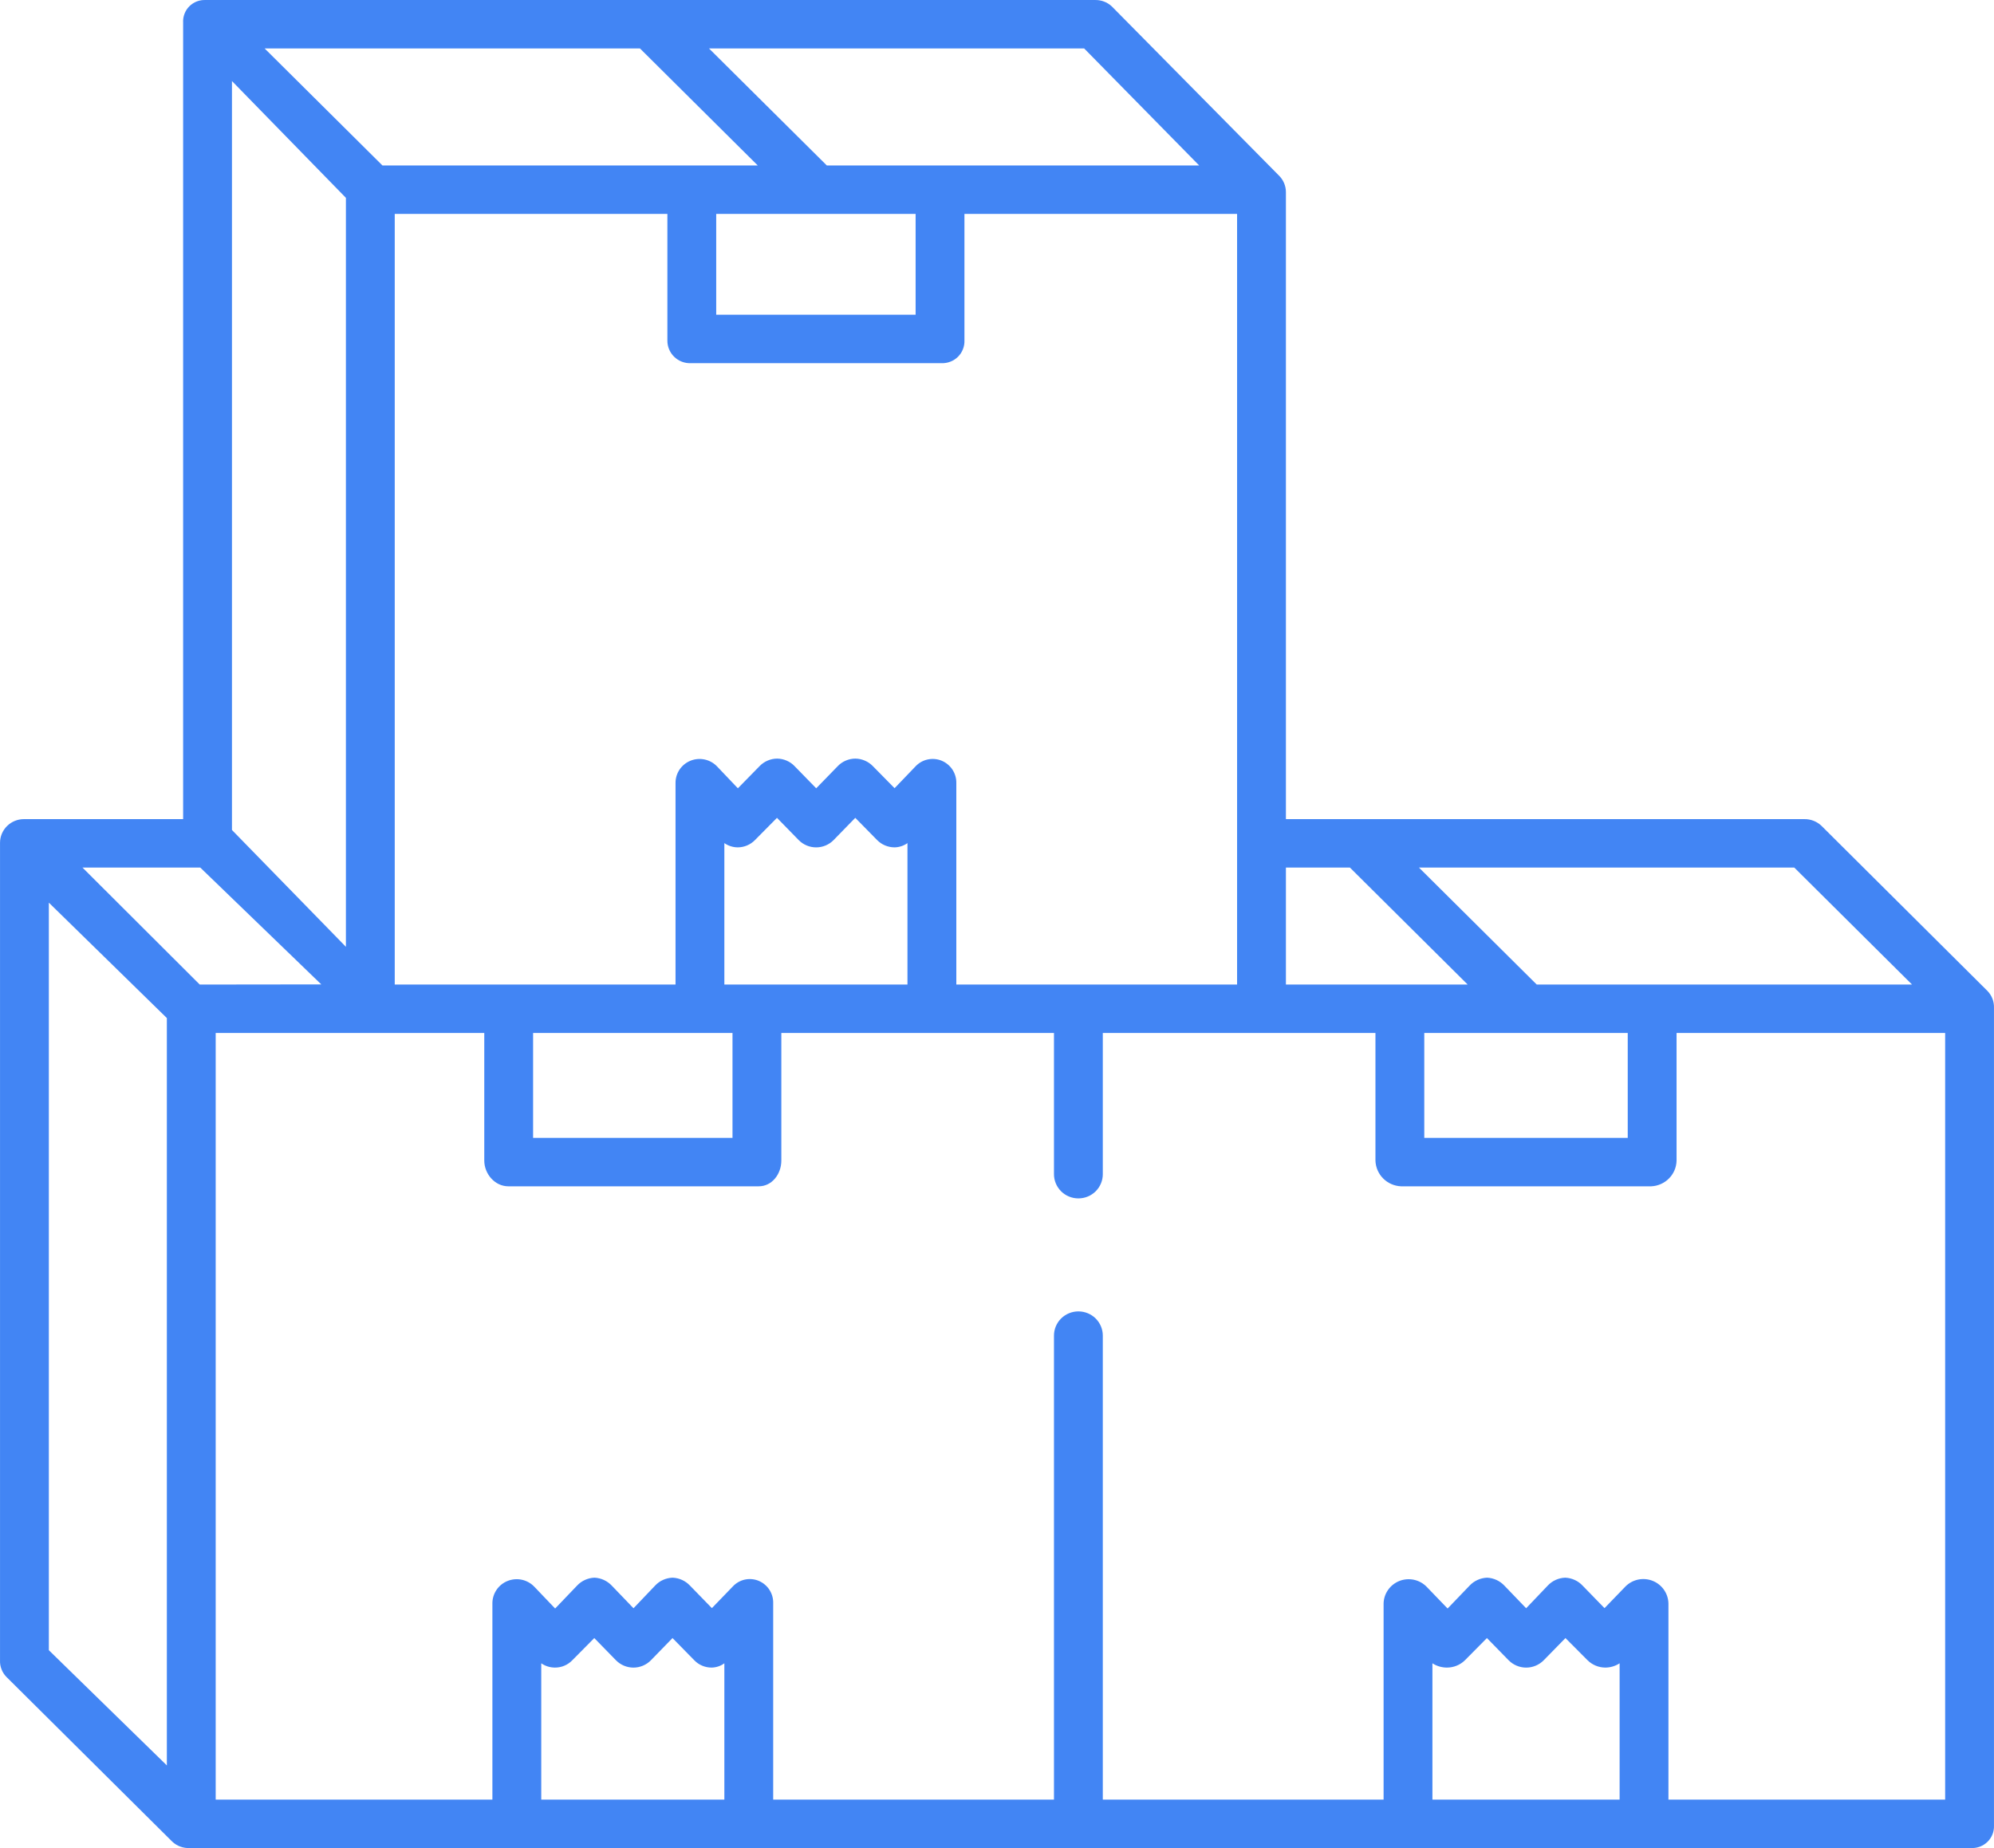 <svg width="82" height="76" viewBox="0 0 82 76" fill="none" xmlns="http://www.w3.org/2000/svg">
<path d="M0.983 33.686H7.531V0.929C7.524 0.806 7.543 0.683 7.587 0.568C7.631 0.452 7.698 0.347 7.786 0.26C7.873 0.172 7.978 0.104 8.094 0.059C8.21 0.015 8.334 -0.005 8.458 0.001H45.006C45.138 -0.005 45.269 0.015 45.393 0.061C45.516 0.106 45.629 0.176 45.725 0.267L52.586 7.211C52.678 7.299 52.751 7.405 52.802 7.521C52.852 7.638 52.88 7.763 52.881 7.89V33.686H74.201C74.332 33.684 74.462 33.708 74.584 33.756C74.706 33.804 74.817 33.876 74.911 33.967L81.735 40.756C81.824 40.849 81.893 40.959 81.939 41.079C81.984 41.199 82.004 41.327 81.999 41.455V75.071C82.004 75.195 81.984 75.319 81.938 75.434C81.892 75.55 81.823 75.655 81.734 75.742C81.645 75.829 81.538 75.897 81.421 75.942C81.304 75.986 81.179 76.005 81.054 75.999H7.799C7.669 76.005 7.54 75.985 7.418 75.941C7.296 75.897 7.184 75.829 7.089 75.741L0.265 68.963C0.176 68.873 0.107 68.765 0.062 68.647C0.016 68.529 -0.005 68.403 0.001 68.276V34.66C0.001 34.401 0.104 34.154 0.289 33.971C0.473 33.788 0.723 33.686 0.983 33.686ZM10.882 1.992L15.727 6.804H31.161L26.317 1.992H10.882ZM9.539 3.333V34.133L14.225 38.937V8.136L9.539 3.333ZM29.453 8.796V12.944H37.653V8.796H29.453ZM44.584 1.992H29.156L34.001 6.804H49.313L44.584 1.992ZM50.873 8.796H39.661V13.996C39.666 14.12 39.645 14.245 39.599 14.361C39.554 14.478 39.484 14.583 39.395 14.672C39.306 14.76 39.199 14.829 39.082 14.874C38.964 14.92 38.839 14.94 38.713 14.935H28.417C28.29 14.941 28.163 14.921 28.044 14.876C27.925 14.831 27.817 14.762 27.726 14.674C27.635 14.586 27.563 14.48 27.515 14.364C27.466 14.247 27.443 14.122 27.445 13.996V8.796H16.233V40.489H27.78V32.208C27.777 32.01 27.834 31.816 27.944 31.65C28.055 31.485 28.213 31.357 28.398 31.283C28.583 31.209 28.787 31.192 28.982 31.235C29.177 31.277 29.354 31.378 29.491 31.522L30.344 32.418L31.24 31.503C31.333 31.408 31.444 31.331 31.567 31.279C31.69 31.226 31.822 31.198 31.956 31.197H31.958C32.093 31.198 32.226 31.227 32.349 31.28C32.472 31.333 32.584 31.41 32.676 31.507L33.565 32.418L34.453 31.505C34.546 31.408 34.657 31.332 34.781 31.279C34.904 31.226 35.037 31.198 35.171 31.197H35.174C35.308 31.198 35.44 31.226 35.563 31.279C35.686 31.331 35.797 31.407 35.891 31.503L36.788 32.414L37.646 31.52C37.779 31.377 37.953 31.276 38.145 31.234C38.337 31.191 38.538 31.208 38.72 31.282C38.904 31.358 39.06 31.486 39.169 31.652C39.277 31.817 39.332 32.011 39.327 32.208V40.489H50.873V8.796ZM30.123 42.48H21.923V46.794H30.123V42.48ZM37.318 40.489V34.672C37.163 34.783 36.975 34.845 36.783 34.847C36.65 34.846 36.519 34.819 36.397 34.768C36.275 34.717 36.164 34.642 36.071 34.548L35.172 33.633L34.282 34.546C34.189 34.641 34.077 34.717 33.954 34.769C33.83 34.821 33.697 34.848 33.563 34.848C33.429 34.848 33.296 34.821 33.172 34.769C33.048 34.717 32.937 34.641 32.843 34.546L31.952 33.633L31.046 34.548C30.953 34.643 30.843 34.717 30.721 34.769C30.599 34.82 30.468 34.847 30.335 34.847C30.139 34.845 29.948 34.784 29.788 34.672V40.489H37.318ZM52.881 35.677V40.489H60.356L55.512 35.677H52.881ZM58.571 42.48V46.794H66.938V42.48H58.571ZM73.786 35.677H58.351L63.196 40.489H78.63L73.786 35.677ZM58.906 74.008H66.604V68.402C66.431 68.515 66.229 68.576 66.023 68.578C65.748 68.579 65.484 68.471 65.288 68.279L64.377 67.364L63.483 68.277C63.389 68.372 63.277 68.448 63.153 68.5C63.029 68.552 62.896 68.579 62.761 68.579C62.627 68.579 62.493 68.552 62.37 68.5C62.246 68.448 62.133 68.372 62.04 68.277L61.147 67.364L60.241 68.279C60.041 68.474 59.772 68.581 59.492 68.578C59.284 68.576 59.08 68.515 58.906 68.402L58.906 74.008ZM22.258 74.008H29.788V68.402C29.635 68.514 29.451 68.576 29.261 68.578C29.129 68.578 28.998 68.552 28.876 68.5C28.755 68.449 28.645 68.374 28.553 68.279L27.656 67.364L26.768 68.277C26.675 68.372 26.563 68.448 26.44 68.5C26.316 68.552 26.183 68.579 26.049 68.579C25.915 68.579 25.782 68.552 25.659 68.5C25.535 68.448 25.424 68.372 25.33 68.277L24.439 67.364L23.533 68.279C23.44 68.375 23.328 68.451 23.205 68.503C23.081 68.554 22.948 68.58 22.814 68.578C22.615 68.576 22.421 68.515 22.258 68.402V74.008ZM8.87 74.008H20.249V65.939C20.248 65.74 20.308 65.546 20.419 65.381C20.531 65.216 20.69 65.088 20.876 65.015C21.062 64.941 21.266 64.924 21.462 64.966C21.657 65.009 21.835 65.109 21.973 65.253L22.829 66.149L23.727 65.211C23.912 65.011 24.17 64.893 24.443 64.881H24.446C24.582 64.887 24.715 64.92 24.838 64.977C24.961 65.034 25.072 65.115 25.164 65.214L26.052 66.138L26.94 65.207C27.032 65.108 27.143 65.028 27.266 64.973C27.39 64.917 27.523 64.886 27.658 64.881H27.661C27.934 64.893 28.192 65.011 28.378 65.211L29.275 66.133L30.133 65.245C30.265 65.102 30.438 65.002 30.628 64.96C30.819 64.918 31.018 64.936 31.199 65.01C31.382 65.087 31.537 65.217 31.643 65.382C31.75 65.549 31.803 65.743 31.796 65.939V74.008H43.343V54.925C43.343 54.661 43.449 54.408 43.637 54.221C43.825 54.035 44.081 53.93 44.347 53.93C44.613 53.93 44.869 54.035 45.057 54.221C45.245 54.408 45.351 54.661 45.351 54.925V74.008H56.898V65.939C56.903 65.738 56.968 65.543 57.085 65.379C57.201 65.214 57.364 65.088 57.553 65.014C57.742 64.941 57.948 64.925 58.146 64.967C58.344 65.01 58.525 65.109 58.666 65.253L59.53 66.149L60.431 65.211C60.618 65.011 60.876 64.893 61.151 64.881H61.153C61.289 64.887 61.422 64.92 61.546 64.977C61.669 65.034 61.779 65.115 61.871 65.214L62.76 66.138L63.648 65.207C63.74 65.108 63.851 65.029 63.974 64.973C64.097 64.917 64.23 64.886 64.366 64.881H64.368C64.642 64.893 64.9 65.011 65.085 65.211L65.983 66.134L66.841 65.246C66.983 65.102 67.165 65.002 67.363 64.96C67.562 64.918 67.769 64.935 67.958 65.009C68.147 65.083 68.31 65.211 68.426 65.376C68.542 65.541 68.607 65.737 68.612 65.939V74.008H79.991V42.48H68.946V47.726C68.941 48.001 68.831 48.263 68.638 48.459C68.445 48.656 68.184 48.773 67.907 48.786H57.612C57.334 48.773 57.072 48.657 56.877 48.46C56.683 48.264 56.571 48.002 56.563 47.726V42.48H45.351V48.288C45.351 48.552 45.245 48.805 45.057 48.992C44.869 49.179 44.613 49.283 44.347 49.283C44.081 49.283 43.825 49.179 43.637 48.992C43.449 48.805 43.343 48.552 43.343 48.288V42.48H32.131V47.726C32.131 48.276 31.754 48.786 31.2 48.786H20.904C20.349 48.786 19.915 48.276 19.915 47.726V42.48H8.87V74.008ZM8.214 40.489L13.212 40.483L8.235 35.677H3.391L8.214 40.489ZM2.009 67.864L6.862 72.602V41.867L2.009 37.121V67.864Z" fill="#4285F4"/>
</svg>

